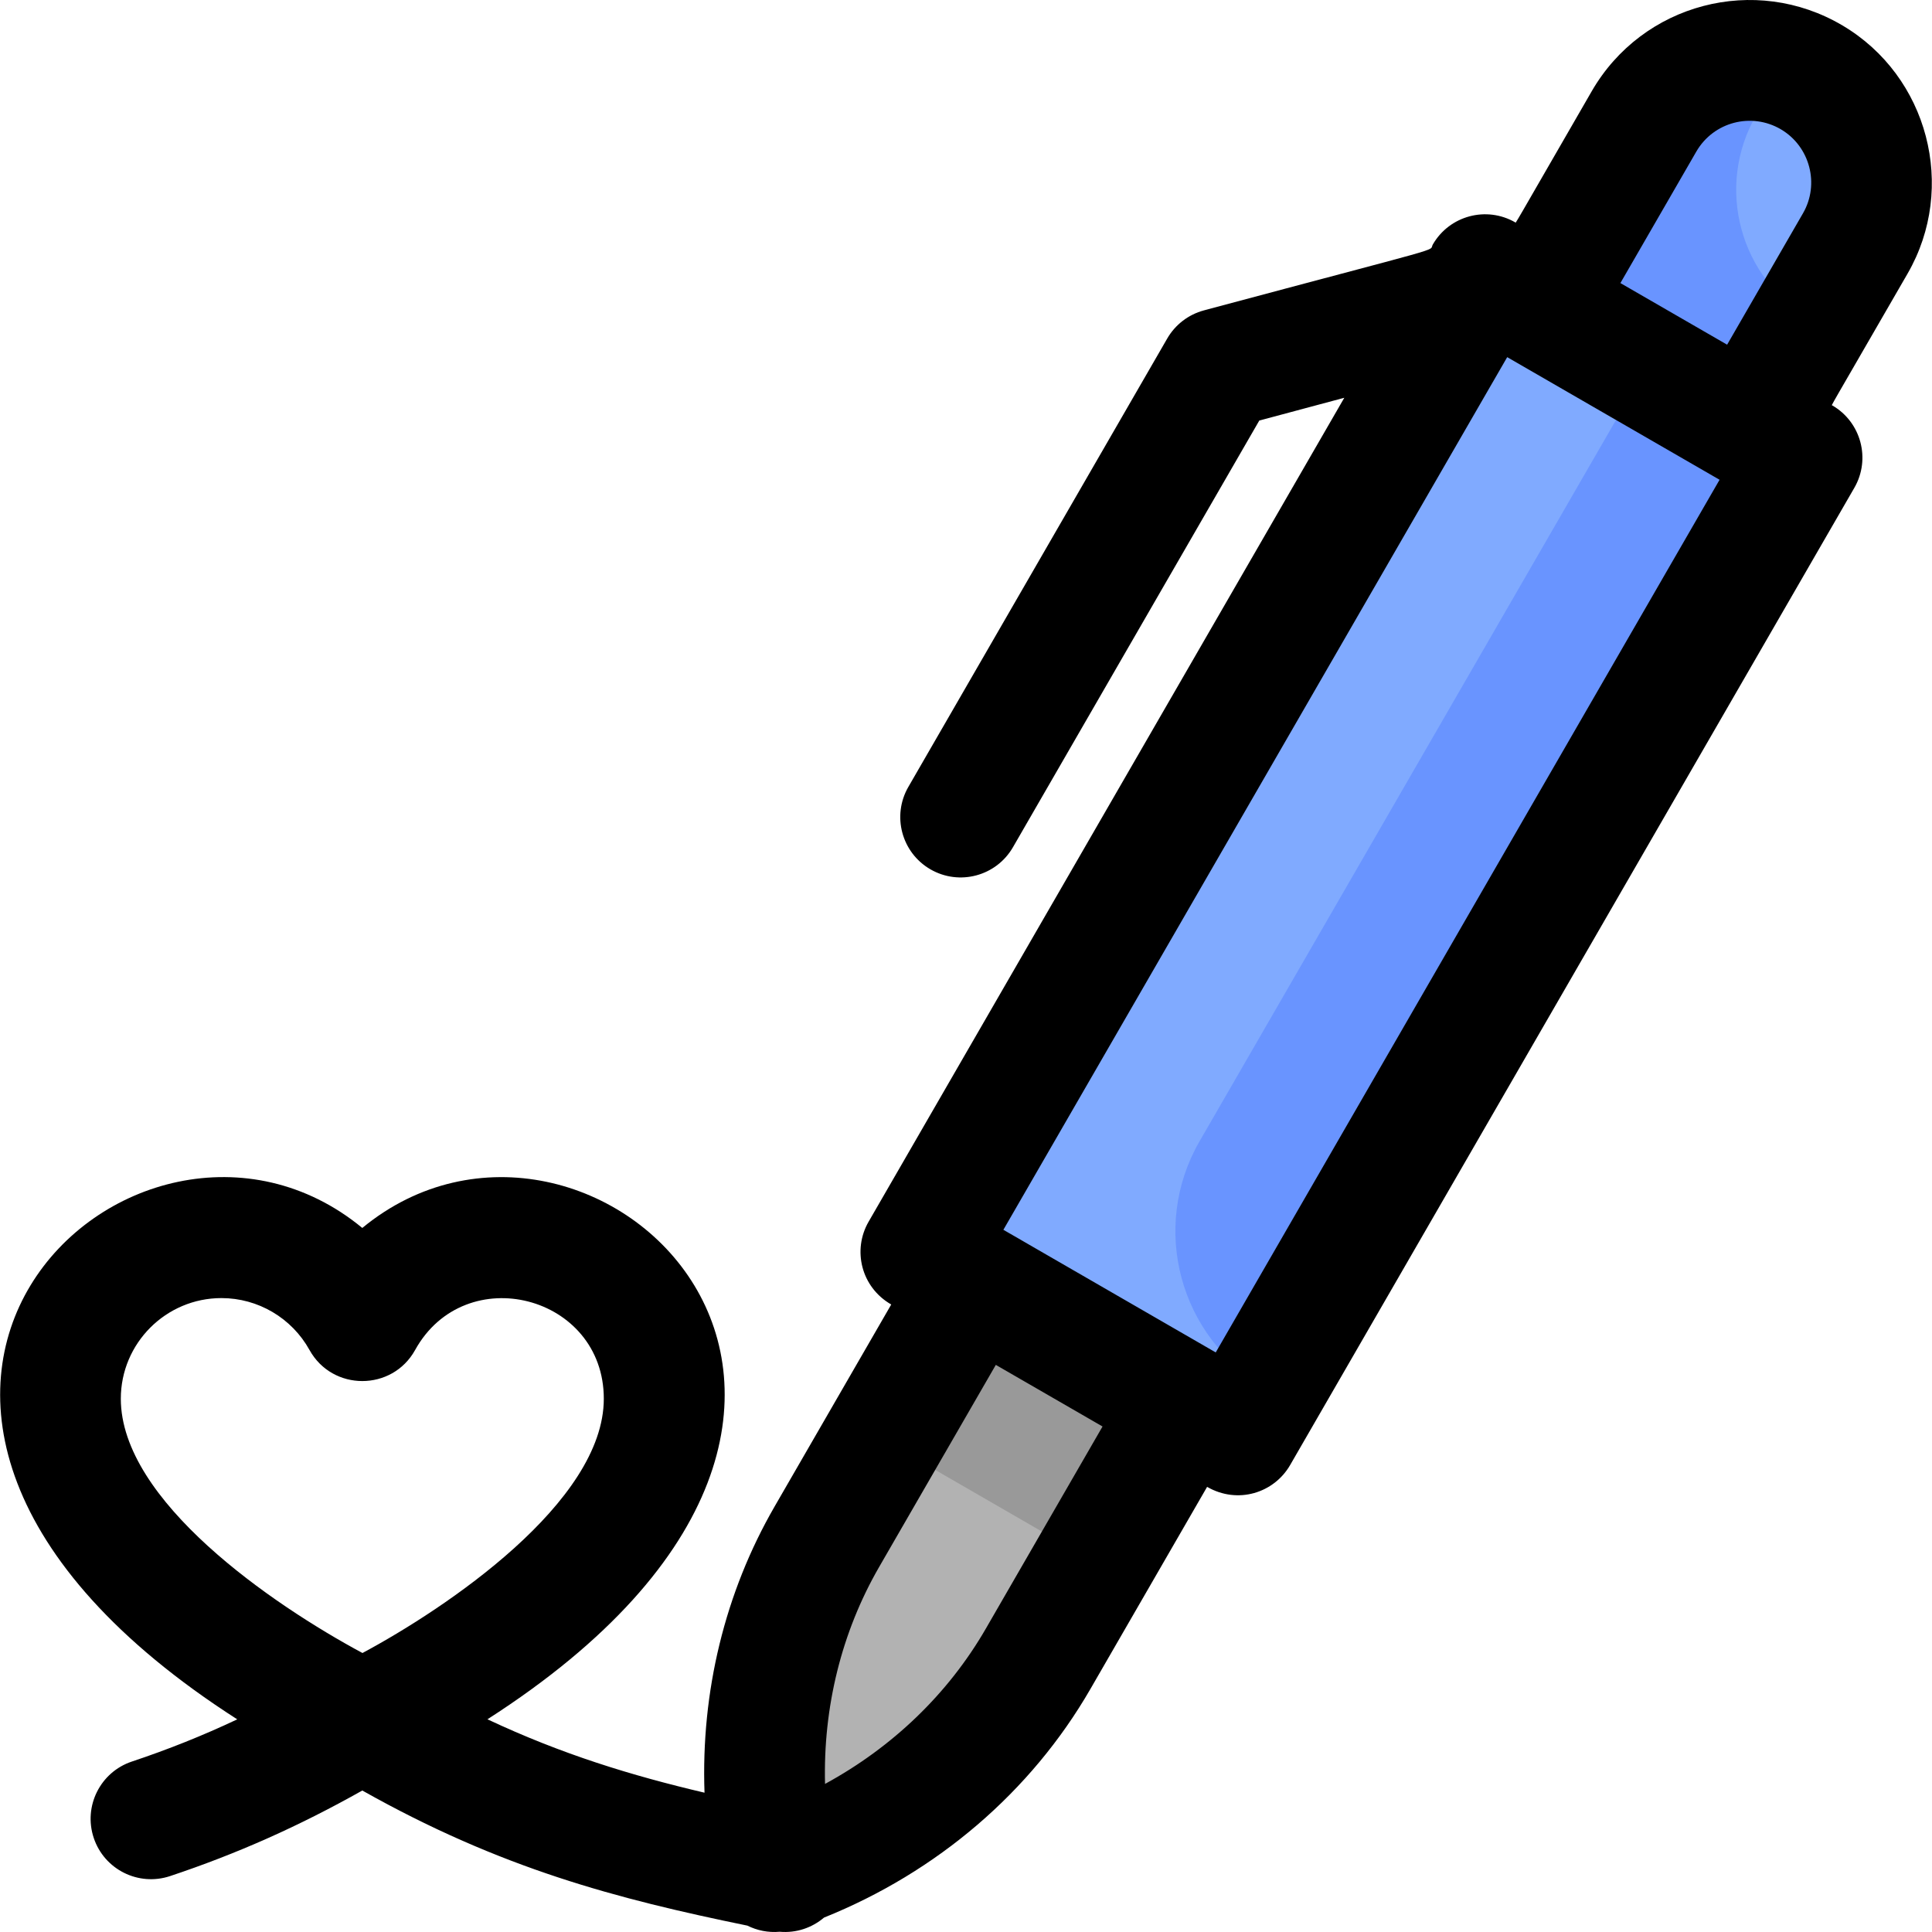 <svg id="Layer_1" enable-background="new 0 0 512.009 512.009" height="512" viewBox="0 0 512.009 512.009" width="512" xmlns="http://www.w3.org/2000/svg"><path d="m477.569 121.282c-44.005 76.22-130.007 225.177-149.52 258.99l-84-48.5c37.054-64.171 146.277-253.345 149.53-258.98 36.389 21.018 10.515 6.078 83.99 48.49z" fill="#80aaff"/><path d="m477.569 121.282c-56.832 98.437-113.132 195.951-142.22 246.34-22.747-13.136-30.66-42.278-17.454-65.152l118.374-205.028c4.989 2.88 40.667 23.475 41.3 23.84z" fill="#6994ff"/><path d="m496.019 48.372c0 11.046-1.502 11.241-32.45 64.83l-56-32.33 28.12-48.69c7.65-13.26 23.28-19.03 37.31-14.81 13.456 4.066 23.02 16.48 23.02 31z" fill="#6994ff"/><path d="m496.019 48.372c0 10.446-3.082 13.959-16.02 36.38-18.962-10.949-25.559-35.243-14.548-54.309l7.548-13.071c13.456 4.066 23.02 16.48 23.02 31z" fill="#80aaff"/><path d="m314.049 372.182c-29.05 50.328-20.3 35.173-38.93 67.43-15.23 26.38-39.88 46.27-69.89 56.4-10.774-53.507 11.649-84.836 28.75-114.47l24.07-41.68z" fill="#999"/><path d="m289.979 413.882-14.86 25.73c-15.23 26.38-39.88 46.27-69.89 56.4-6.089-30.24-1.719-61.69 13.89-88.72l14.86-25.75z" fill="#b2b2b2"/><path d="m488.299 6.755c-23.165-13.709-53.011-5.885-66.469 17.427-21.659 37.513-20.034 34.882-20.256 34.755-7.651-4.42-17.438-1.797-21.856 5.856-1.181 2.045 5.824-.351-60.669 17.466-4.1 1.099-7.594 3.78-9.716 7.455l-68.601 118.82c-4.418 7.652-1.796 17.438 5.856 21.856 7.618 4.399 17.418 1.83 21.856-5.856l65.287-113.081 22.531-6.037-126.07 218.358c-4.296 7.441-2.051 17.307 5.999 21.938l-30.931 53.574c-13.171 22.813-19.505 49.073-18.551 75.804-19.286-4.529-37.753-10.156-57.525-19.452 130.578-83.76 26.638-179.513-33.168-130.212-59.866-49.353-163.594 46.567-33.139 130.229-9.125 4.301-18.311 7.976-27.917 11.178-8.383 2.794-12.914 11.855-10.119 20.238 2.799 8.398 11.871 12.909 20.238 10.119 17.708-5.903 34.102-13.192 50.939-22.675 36.773 20.702 67.431 28.704 102.06 35.808 2.544 1.271 5.474 1.895 8.553 1.622 4.407.389 8.569-1.055 11.745-3.752 29.999-12.066 54.865-33.33 70.596-60.577l30.931-53.573c8.134 4.68 17.73 1.618 21.999-5.774l149.523-258.981c4.416-7.647 1.795-17.438-5.856-21.856-.222-.128-1.697 2.609 19.971-34.92 13.181-22.832 5.447-52.33-17.241-65.757zm-456.28 363.924c0-14.704 11.962-26.667 26.667-26.667 9.693 0 18.636 5.271 23.339 13.757 6.081 10.97 21.901 10.981 27.988 0 13.308-24.009 50.006-14.543 50.006 12.91 0 27.503-41.984 55.62-63.957 67.393-23.915-12.849-64.043-40.346-64.043-67.393zm260.171 7.364-30.931 53.573c-9.957 17.245-24.73 31.42-42.612 41.147-.517-20.35 4.372-40.231 14.329-57.477l30.93-53.574c16.957 9.791 10.667 6.16 28.284 16.331zm29.999-19.63c-98.877-57.087-32.413-18.746-56.281-32.494l133.523-231.269 56.281 32.494zm127.354-318.231c4.546-7.876 14.63-10.52 22.458-5.888 7.665 4.536 10.279 14.503 5.825 22.217l-20.113 34.837-28.283-16.329z"/></svg>